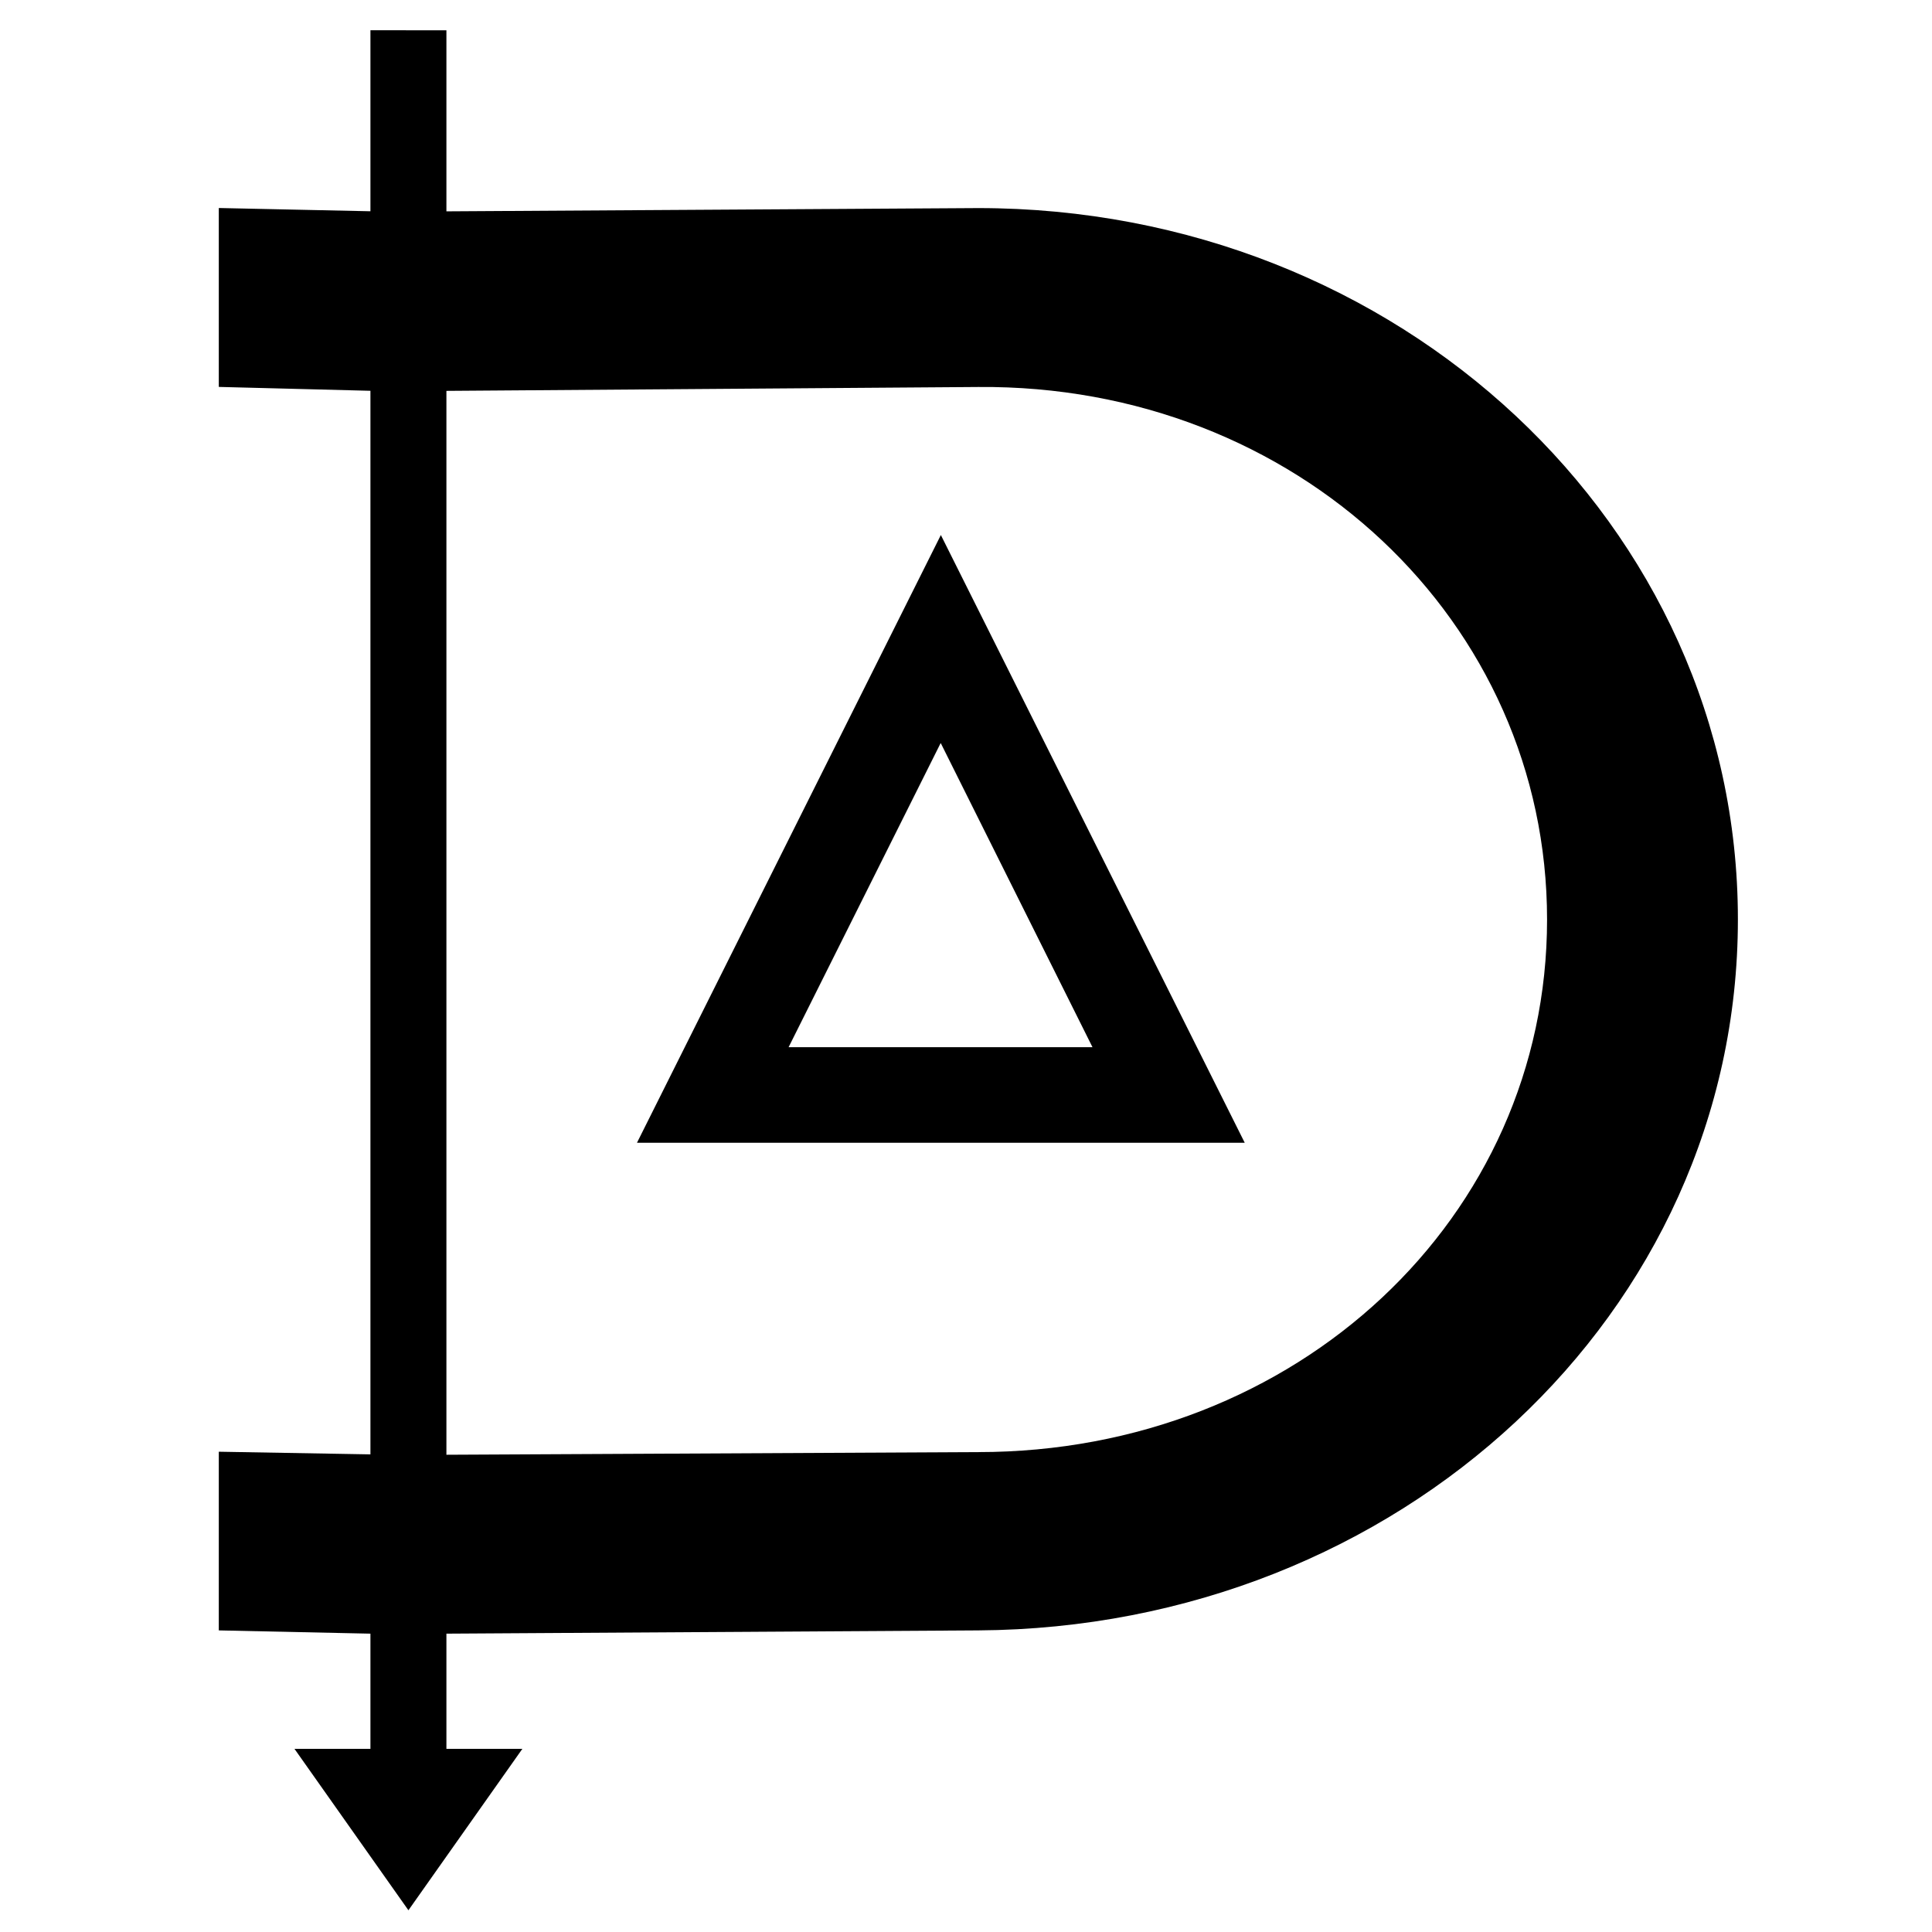 <?xml version="1.0" encoding="UTF-8" standalone="no"?>
<svg
   xmlns:dc="http://purl.org/dc/elements/1.1/"
   xmlns:cc="http://creativecommons.org/ns#"
   xmlns:rdf="http://www.w3.org/1999/02/22-rdf-syntax-ns#"
   xmlns:svg="http://www.w3.org/2000/svg"
   xmlns="http://www.w3.org/2000/svg"
   xmlns:sodipodi="http://sodipodi.sourceforge.net/DTD/sodipodi-0.dtd"
   xmlns:inkscape="http://www.inkscape.org/namespaces/inkscape"
   viewBox="0 0 128 128"
   id="svg2"
   version="1.1"
   inkscape:version="0.48.5 r10040"
   width="100%"
   height="100%"
   sodipodi:docname="dia.svg">
  <sodipodi:namedview
     pagecolor="#ffffff"
     bordercolor="#666666"
     borderopacity="1"
     objecttolerance="10"
     gridtolerance="10"
     guidetolerance="10"
     inkscape:pageopacity="0"
     inkscape:pageshadow="2"
     inkscape:window-width="1920"
     inkscape:window-height="1007"
     id="namedview67"
     showgrid="true"
     inkscape:zoom="3.4766083"
     inkscape:cx="10.764406"
     inkscape:cy="51.717133"
     inkscape:window-x="0"
     inkscape:window-y="31"
     inkscape:window-maximized="1"
     inkscape:current-layer="svg2">
    <inkscape:grid
       type="xygrid"
       id="grid3769" />
  </sodipodi:namedview>
  <defs
     id="defs4">
    <linearGradient
       id="linearGradient3764"
       x1="1"
       x2="47"
       gradientUnits="userSpaceOnUse"
       gradientTransform="matrix(0,-1,1,0,-1.5e-6,48)">
      <stop
         stop-color="#333"
         stop-opacity="1"
         id="stop7" />
      <stop
         offset="1"
         stop-color="#3d3d3d"
         stop-opacity="1"
         id="stop9" />
    </linearGradient>
    <clipPath
       id="clipPath-983302640">
      <g
         transform="translate(0,-1004.362)"
         id="g12">
        <path
           d="m -24,13 c 0,1.105 -0.672,2 -1.5,2 -0.828,0 -1.5,-0.895 -1.5,-2 0,-1.105 0.672,-2 1.5,-2 0.828,0 1.5,0.895 1.5,2 z"
           transform="matrix(15.333,0,0,11.5,415,878.862)"
           id="path14"
           inkscape:connector-curvature="0"
           style="fill:#1890d0" />
      </g>
    </clipPath>
    <clipPath
       id="clipPath-988409791">
      <g
         transform="translate(0,-1004.362)"
         id="g17">
        <path
           d="m -24,13 c 0,1.105 -0.672,2 -1.5,2 -0.828,0 -1.5,-0.895 -1.5,-2 0,-1.105 0.672,-2 1.5,-2 0.828,0 1.5,0.895 1.5,2 z"
           transform="matrix(15.333,0,0,11.5,415,878.862)"
           id="path19"
           inkscape:connector-curvature="0"
           style="fill:#1890d0" />
      </g>
    </clipPath>
  </defs>
  <g
     id="g33"
     transform="translate(0,80)" />
  <path
     style="fill:#000000;fill-opacity:1;fill-rule:nonzero;stroke:none"
     inkscape:connector-curvature="0"
     id="path57"
     d="M 62.334,35.446 42.201,75.711 l 40.266,0 m -20.133,-26.465 10.046,20.133 -20.133,0 10.066,-20.133 m 0.02,0" />
  <path
     style="fill:#000000;fill-opacity:1;fill-rule:nonzero;stroke:none"
     inkscape:connector-curvature="0"
     id="path59"
     d="m 24.542,2.003 0,11.994 -10.046,-0.216 0,11.853 10.046,0.257 0,70.465 -10.046,-0.176 0,11.838 10.046,0.216 0,7.63 -5.033,0 7.55,10.696 7.55,-10.696 -5.033,0 0,-7.63 35.232,-0.216 c 27.879,-0.176 50.332,-20.999 50.332,-47.106 0,-26.112 -22.453,-47.126 -50.332,-47.126 l -35.232,0.216 0,-11.994 m 0,23.888 35.232,-0.257 c 21.094,-0.176 37.689,15.532 37.689,35.283 0,19.76 -16.595,35.283 -37.689,35.283 l -35.232,0.176 m 0,-70.465" />
</svg>
